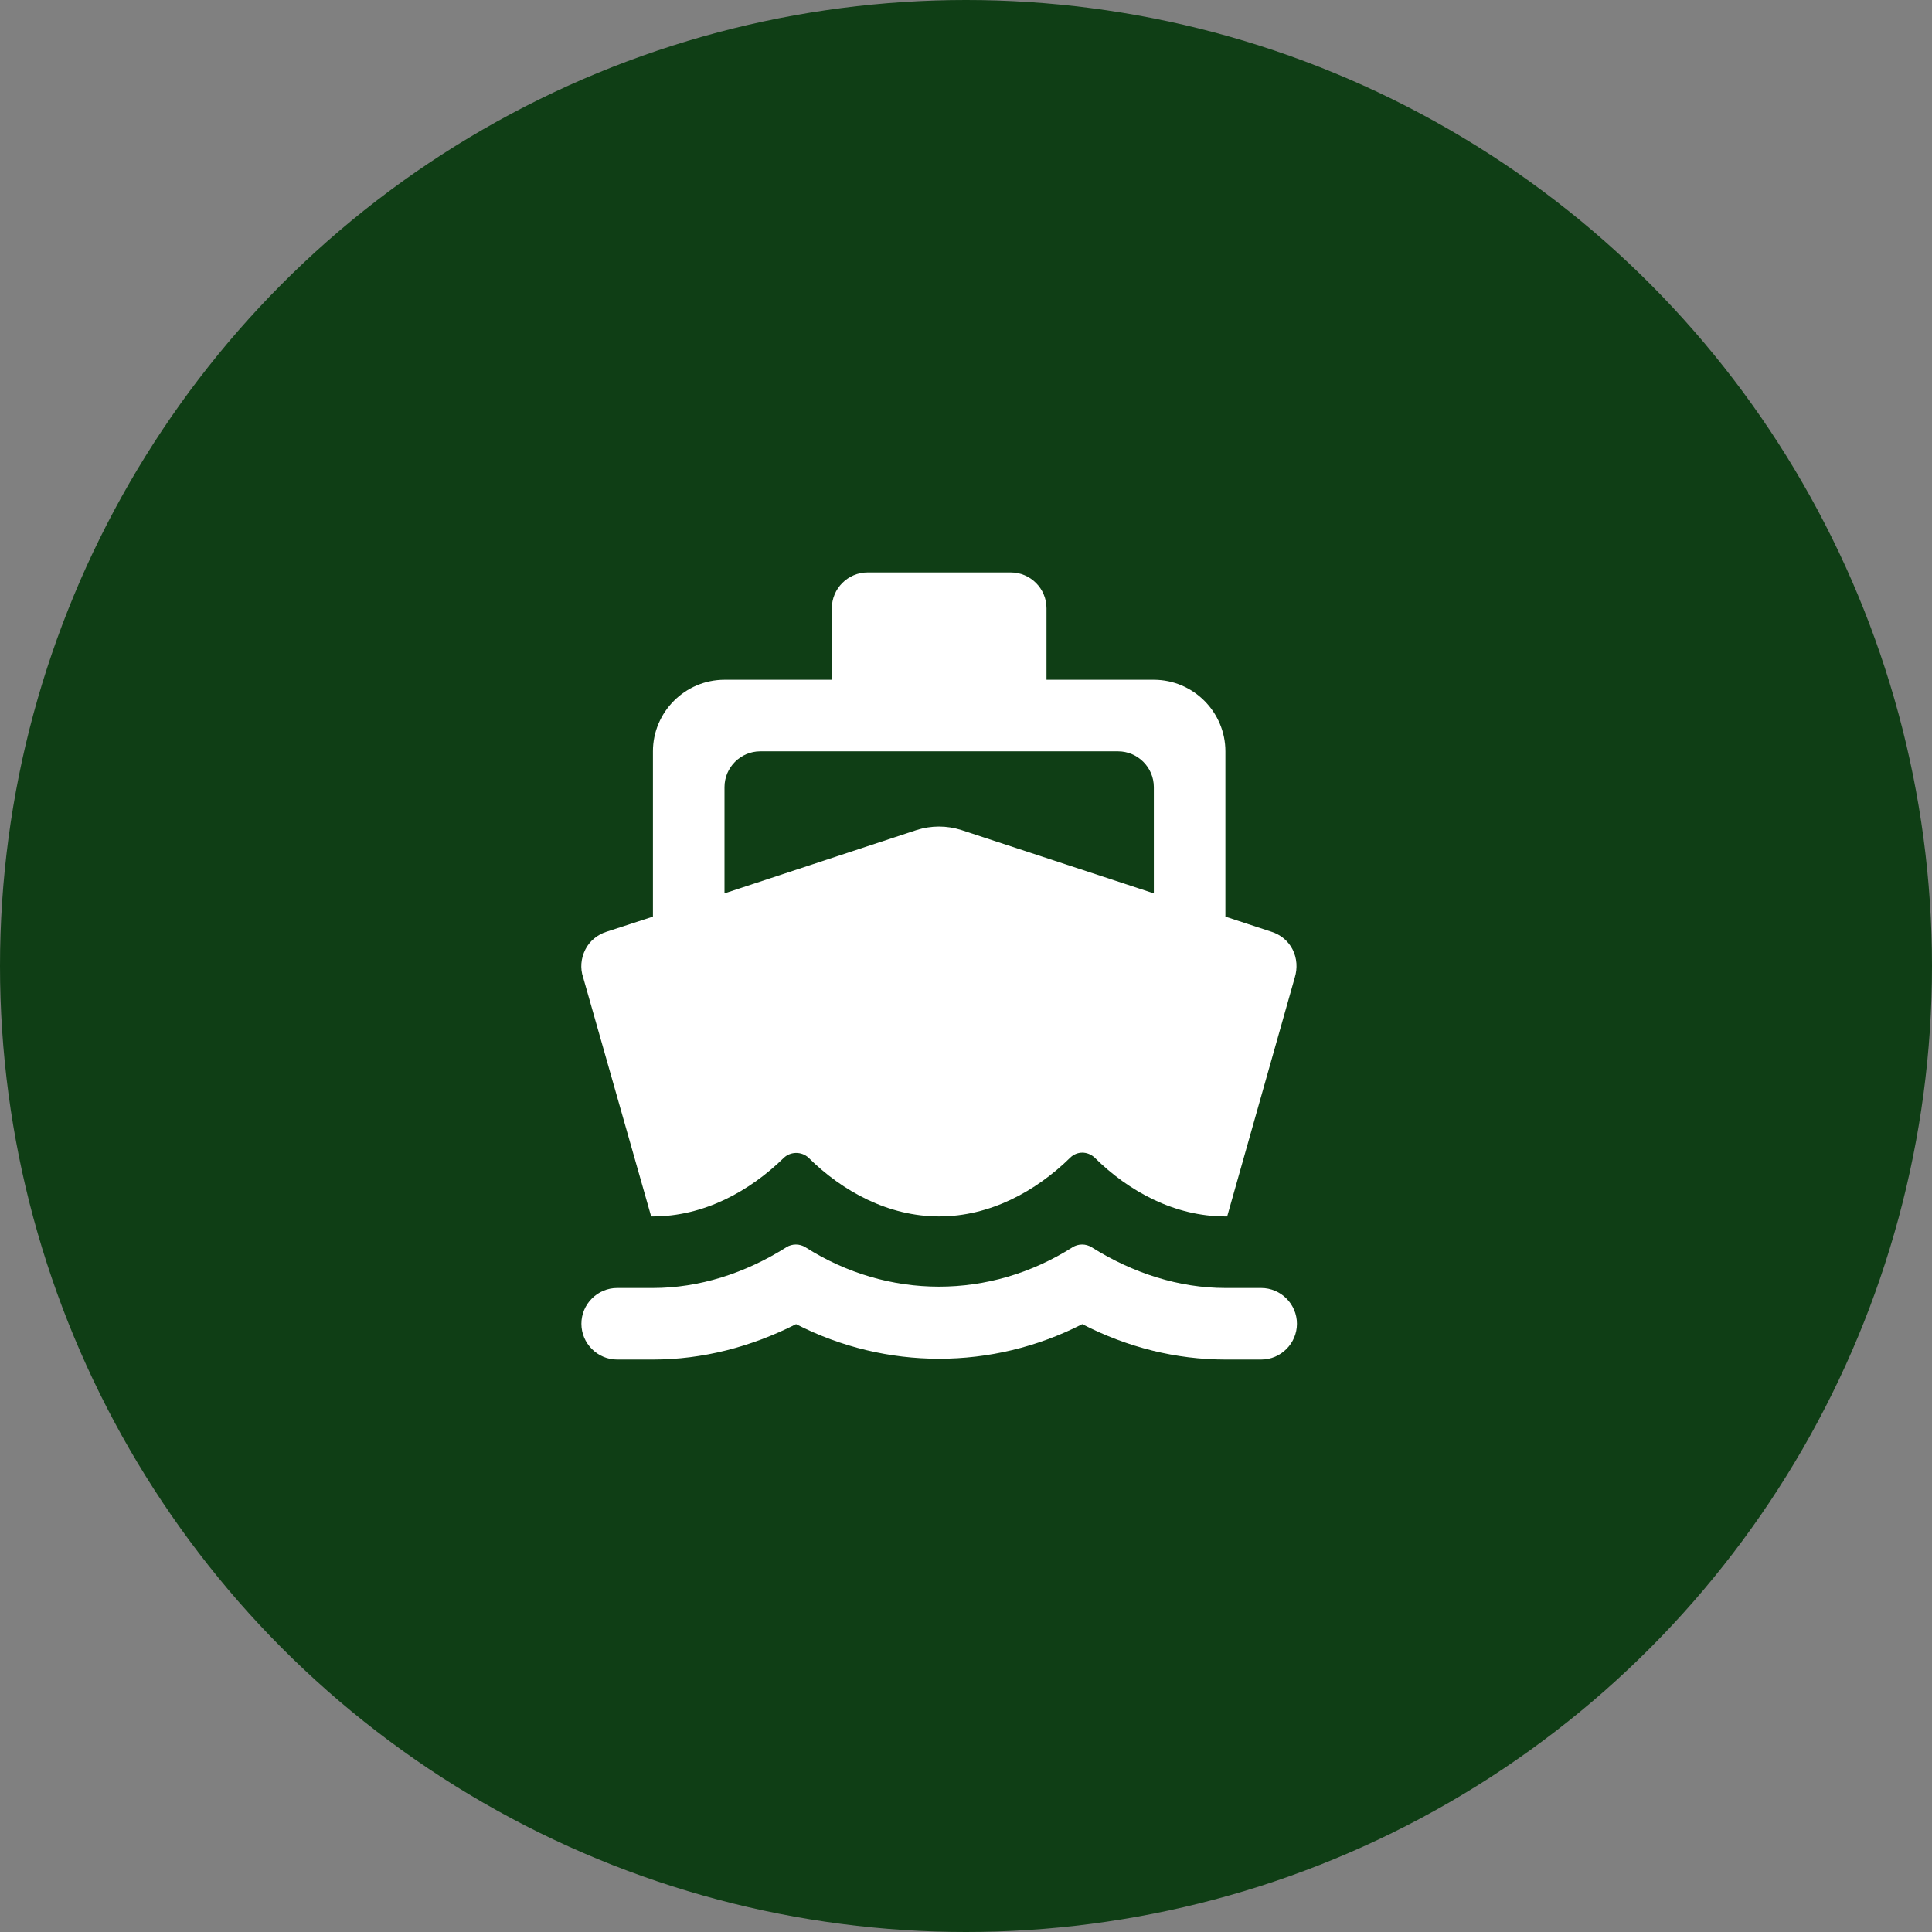 <svg width="72" height="72" viewBox="0 0 72 72" fill="none" xmlns="http://www.w3.org/2000/svg">
<rect x="0" y="0" width="72" height="72" fill="#808080" stroke="none"/>
<circle cx="36" cy="36" r="36" fill="#0F3E15"/>
<path d="M45.667 48C43.947 48 42.227 47.453 40.68 46.48C40.467 46.347 40.187 46.347 39.973 46.48C36.893 48.44 33.093 48.44 30.013 46.48C29.8 46.347 29.52 46.347 29.307 46.48C27.773 47.453 26.053 48 24.333 48H23C22.267 48 21.667 48.6 21.667 49.333C21.667 50.067 22.267 50.667 23 50.667H24.333C26.173 50.667 27.987 50.2 29.667 49.347C33.027 51.067 36.973 51.067 40.333 49.347C42.013 50.213 43.827 50.667 45.667 50.667H47C47.733 50.667 48.333 50.067 48.333 49.333C48.333 48.6 47.733 48 47 48H45.667ZM24.267 45.333H24.333C26.227 45.333 27.933 44.4 29.213 43.147C29.467 42.907 29.88 42.907 30.133 43.147C31.4 44.4 33.107 45.333 35 45.333C36.893 45.333 38.6 44.4 39.88 43.147C40.133 42.893 40.533 42.893 40.8 43.147C42.067 44.4 43.773 45.333 45.667 45.333H45.733L48.253 36.427C48.36 36.08 48.333 35.707 48.173 35.387C48.013 35.067 47.72 34.827 47.373 34.72L45.667 34.16V28C45.667 26.533 44.467 25.333 43 25.333H39V22.667C39 21.933 38.4 21.333 37.667 21.333H32.333C31.6 21.333 31 21.933 31 22.667V25.333H27C25.533 25.333 24.333 26.533 24.333 28V34.16L22.613 34.72C22.267 34.827 21.973 35.067 21.813 35.387C21.653 35.707 21.613 36.08 21.733 36.427L24.267 45.333ZM28.333 28H41.667C42.4 28 43 28.6 43 29.333V33.293L35.827 30.933C35.28 30.76 34.707 30.76 34.16 30.933L27 33.293V29.333C27 28.6 27.6 28 28.333 28Z" fill="white"/>
</svg>
